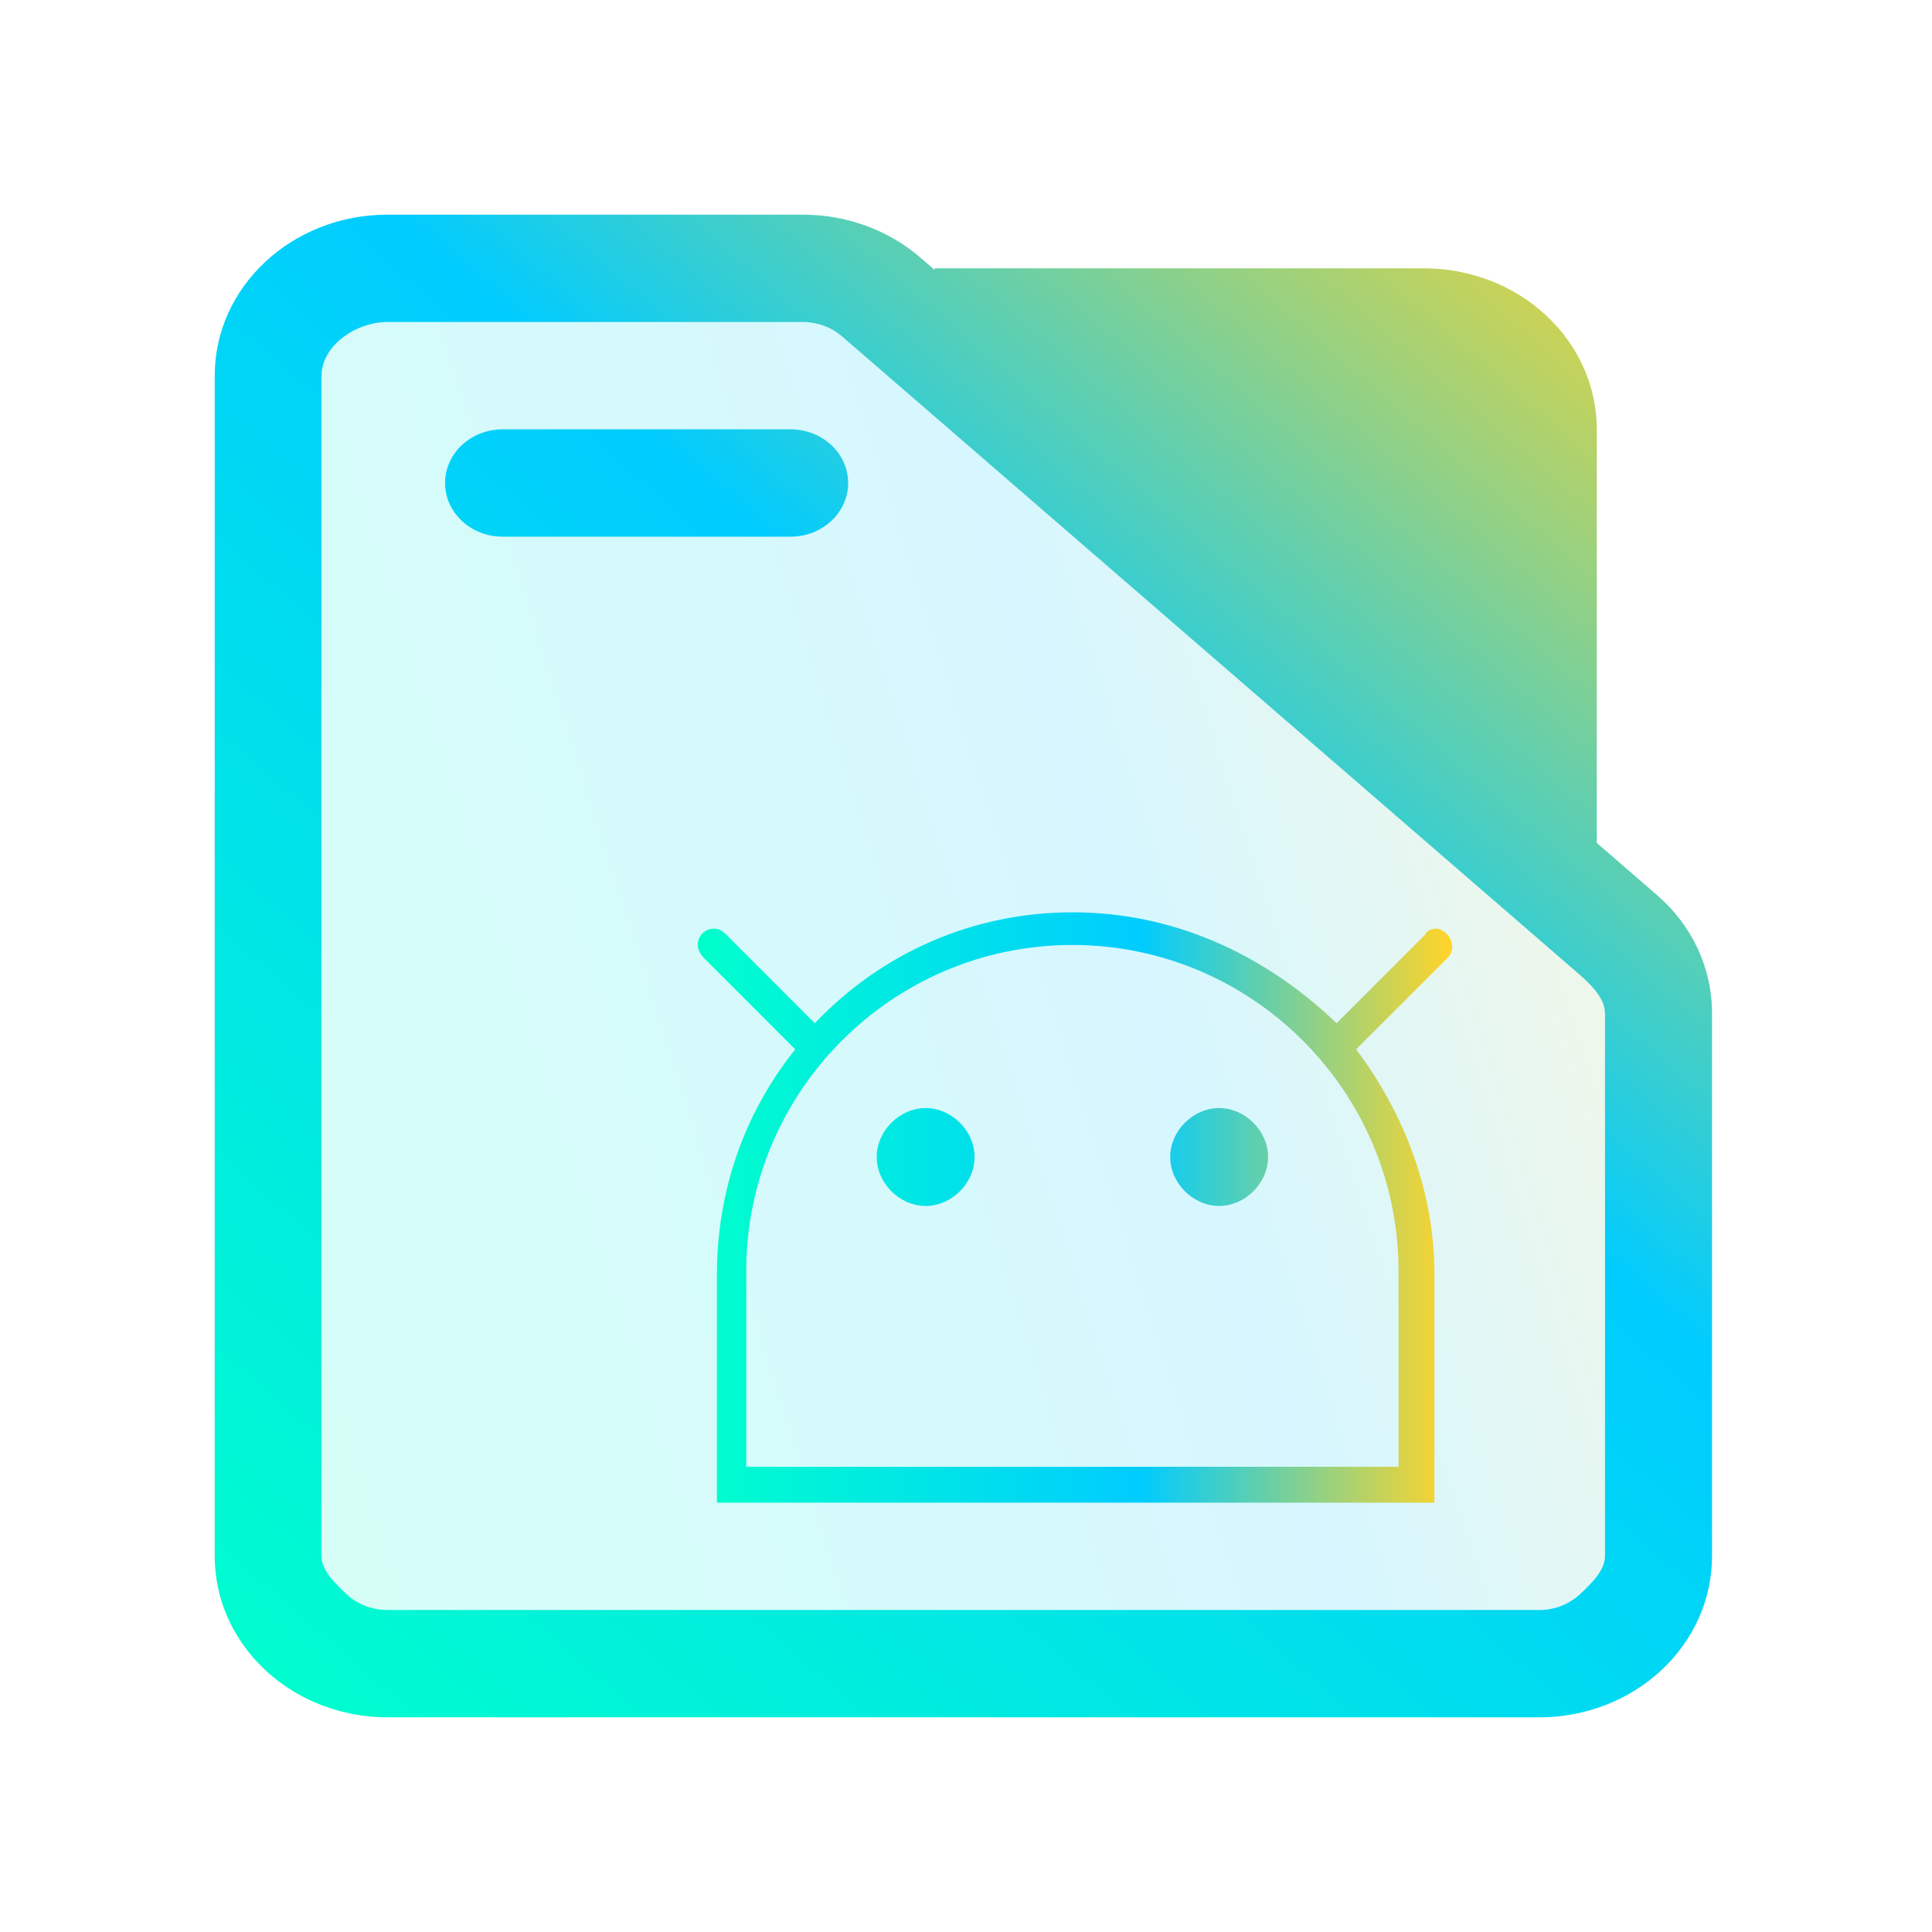 <?xml version="1.0" encoding="UTF-8" standalone="no"?>
<svg
   width="36"
   version="1.1"
   height="36"
   id="svg15"
   sodipodi:docname="folder-android.svg"
   inkscape:version="1.3.2 (091e20ef0f, 2023-11-25)"
   xmlns:inkscape="http://www.inkscape.org/namespaces/inkscape"
   xmlns:sodipodi="http://sodipodi.sourceforge.net/DTD/sodipodi-0.dtd"
   xmlns:xlink="http://www.w3.org/1999/xlink"
   xmlns="http://www.w3.org/2000/svg"
   xmlns:svg="http://www.w3.org/2000/svg"
   xmlns:rdf="http://www.w3.org/1999/02/22-rdf-syntax-ns#"
   xmlns:cc="http://creativecommons.org/ns#"
   xmlns:dc="http://purl.org/dc/elements/1.1/">
  <sodipodi:namedview
     pagecolor="#ffffff"
     bordercolor="#000000"
     borderopacity="1"
     objecttolerance="10"
     gridtolerance="10"
     guidetolerance="10"
     inkscape:pageopacity="0"
     inkscape:pageshadow="2"
     inkscape:window-width="1920"
     inkscape:window-height="996"
     id="namedview17"
     showgrid="true"
     inkscape:zoom="6.9384854"
     inkscape:cx="-6.1973179"
     inkscape:cy="33.292568"
     inkscape:window-x="0"
     inkscape:window-y="0"
     inkscape:window-maximized="1"
     inkscape:current-layer="layer1"
     inkscape:document-rotation="0"
     inkscape:showpageshadow="2"
     inkscape:pagecheckerboard="0"
     inkscape:deskcolor="#d1d1d1">
    <inkscape:grid
       type="xygrid"
       id="grid919"
       originx="0"
       originy="0"
       spacingy="1"
       spacingx="1"
       units="px"
       visible="true" />
  </sodipodi:namedview>
  <defs
     id="defs5455">
    <clipPath
       clipPathUnits="userSpaceOnUse"
       id="clipPath79425-9-5-3">
      <rect
         style="opacity:0.5;fill:#000000;fill-opacity:1;stroke:none;stroke-width:0.856;stroke-dasharray:none;stroke-opacity:1;paint-order:stroke fill markers"
         id="rect79427-1-9-6"
         width="26.418"
         height="29.038"
         x="-16.228"
         y="-6.485" />
    </clipPath>
    <clipPath
       clipPathUnits="userSpaceOnUse"
       id="clipPath79425-9-5-5">
      <rect
         style="opacity:0.5;fill:#000000;fill-opacity:1;stroke:none;stroke-width:0.856;stroke-dasharray:none;stroke-opacity:1;paint-order:stroke fill markers"
         id="rect79427-1-9-62"
         width="26.418"
         height="29.038"
         x="-16.228"
         y="-6.485" />
    </clipPath>
    <linearGradient
       id="linearGradient6"
       inkscape:collect="always">
      <stop
         style="stop-color:#00ffcc;stop-opacity:1"
         offset="0"
         id="stop4" />
      <stop
         style="stop-color:#00ccff;stop-opacity:1"
         offset="0.592"
         id="stop5" />
      <stop
         style="stop-color:#ffd42a;stop-opacity:1"
         offset="1"
         id="stop6" />
    </linearGradient>
    <linearGradient
       inkscape:collect="always"
       xlink:href="#linearGradient6"
       id="linearGradient17-6"
       x1="392.571"
       y1="536.798"
       x2="444.571"
       y2="507.798"
       gradientUnits="userSpaceOnUse"
       gradientTransform="matrix(0.492,0,0,0.862,196.922,51.474)" />
    <linearGradient
       inkscape:collect="always"
       xlink:href="#linearGradient6"
       id="linearGradient2-0"
       gradientUnits="userSpaceOnUse"
       x1="147"
       y1="462"
       x2="173"
       y2="434"
       gradientTransform="matrix(1.073,0,0,1,230.829,53.798)" />
    <linearGradient
       inkscape:collect="always"
       xlink:href="#linearGradient6"
       id="linearGradient1"
       gradientUnits="userSpaceOnUse"
       gradientTransform="matrix(0.611,0,0,0.611,142.629,185.257)"
       x1="417.179"
       y1="525.339"
       x2="440.185"
       y2="525.339" />
  </defs>
  <g
     inkscape:label="Capa 1"
     inkscape:groupmode="layer"
     id="layer1"
     transform="translate(-384.571,-483.798)">
    <path
       inkscape:connector-curvature="0"
       id="fill-3-5"
       d="m 390.564,490.438 2e-5,22.72 c -0.046,0.493 -0.113,0.782 -0.317,1.073 l 24.425,-10e-6 c 0.619,0 0.984,-0.177 0.984,-1.719 v -8.281 l -1.993,-4 v -7 -2 c 0,-0.575 -1.223,-2 -1.993,-2 H 391.544 c -0.488,0 -0.98,0 -0.98,1.207 z"
       style="color:#1e92ff;opacity:0.4;fill:url(#linearGradient17-6);fill-opacity:0.4;fill-rule:nonzero;stroke:none;stroke-width:5.286"
       sodipodi:nodetypes="cccccccccccc" />
    <path
       d="m 414.325,499.505 v -7.707 c 0,-0.796 -0.339,-1.559 -0.943,-2.121 -0.603,-0.563 -1.422,-0.879 -2.276,-0.879 h -9.121 v 0.028 l -0.262,-0.226 c -0.596,-0.516 -1.378,-0.802 -2.19,-0.802 h -7.742 c -1.778,0 -3.219,1.343 -3.219,3 v 22 c 0,0.796 0.339,1.559 0.943,2.121 0.603,0.563 1.422,0.879 2.276,0.879 h 21.462 c 0.854,0 1.673,-0.316 2.276,-0.879 0.604,-0.562 0.943,-1.325 0.943,-2.121 V 502.67 c 0,-0.834 -0.372,-1.631 -1.029,-2.198 z m 0.153,3.165 v 10.128 c 0,0.265 -0.266,0.52 -0.468,0.707 -0.201,0.188 -0.474,0.293 -0.759,0.293 h -21.462 c -0.284,0 -0.558,-0.105 -0.759,-0.293 -0.202,-0.187 -0.468,-0.442 -0.468,-0.707 v -22 c 0,-0.552 0.634,-1 1.226,-1 h 7.742 c 0.27,0 0.531,0.095 0.73,0.267 l 13.719,11.872 c 0.219,0.19 0.497,0.455 0.497,0.733 z m -18.932,-8.872 z m 8.717,-3 7.916,6.85 v -5.85 c 0,-0.265 -0.113,-0.52 -0.314,-0.707 -0.201,-0.188 -0.474,-0.293 -0.759,-0.293 z m -10.326,3 h 5.365 c 0.592,0 1.073,-0.448 1.073,-1 0,-0.552 -0.481,-1 -1.073,-1 h -5.365 c -0.592,0 -1.073,0.448 -1.073,1 0,0.552 0.481,1 1.073,1 z"
       id="path1-0-1"
       style="fill:url(#linearGradient2-0);stroke-width:1.036"
       sodipodi:nodetypes="cscscccsssscsscssccsscsscssssccscscscccccscscsssssss" />
    <path
       style="color:#232629;fill:url(#linearGradient1);stroke:none;stroke-width:0.608"
       d="m 404.554,500.798 c -1.823,5.5e-4 -3.525,0.729 -4.801,2.066 l -1.641,-1.641 c -0.061,-0.061 -0.122,-0.121 -0.243,-0.121 -0.243,7e-5 -0.425,0.304 -0.182,0.547 l 1.702,1.702 c -0.972,1.216 -1.459,2.674 -1.459,4.193 v 4.254 h 13.37 v -4.254 c 0,-1.519 -0.547,-2.978 -1.459,-4.193 l 1.702,-1.702 c 0.182,-0.182 0.061,-0.486 -0.182,-0.547 -0.061,0 -0.182,0 -0.243,0.121 l -1.641,1.641 c -1.398,-1.337 -3.1,-2.066 -4.923,-2.066 z m 0,0.608 c 3.342,0 6.077,2.721 6.077,6.077 v 3.646 h -12.155 v -3.646 c 0,-3.343 2.721,-6.077 6.077,-6.077 z m -2.735,3.039 c -0.486,0 -0.912,0.425 -0.912,0.912 0,0.486 0.425,0.912 0.912,0.912 0.486,0 0.912,-0.426 0.912,-0.912 0,-0.486 -0.425,-0.912 -0.912,-0.912 z m 5.469,0 c -0.486,0 -0.912,0.425 -0.912,0.912 0,0.486 0.425,0.912 0.912,0.912 0.486,0 0.912,-0.426 0.912,-0.912 0,-0.486 -0.426,-0.912 -0.912,-0.912 z"
       class="ColorScheme-Text"
       id="path2068-9-6-3-0" />
  </g>
</svg>
